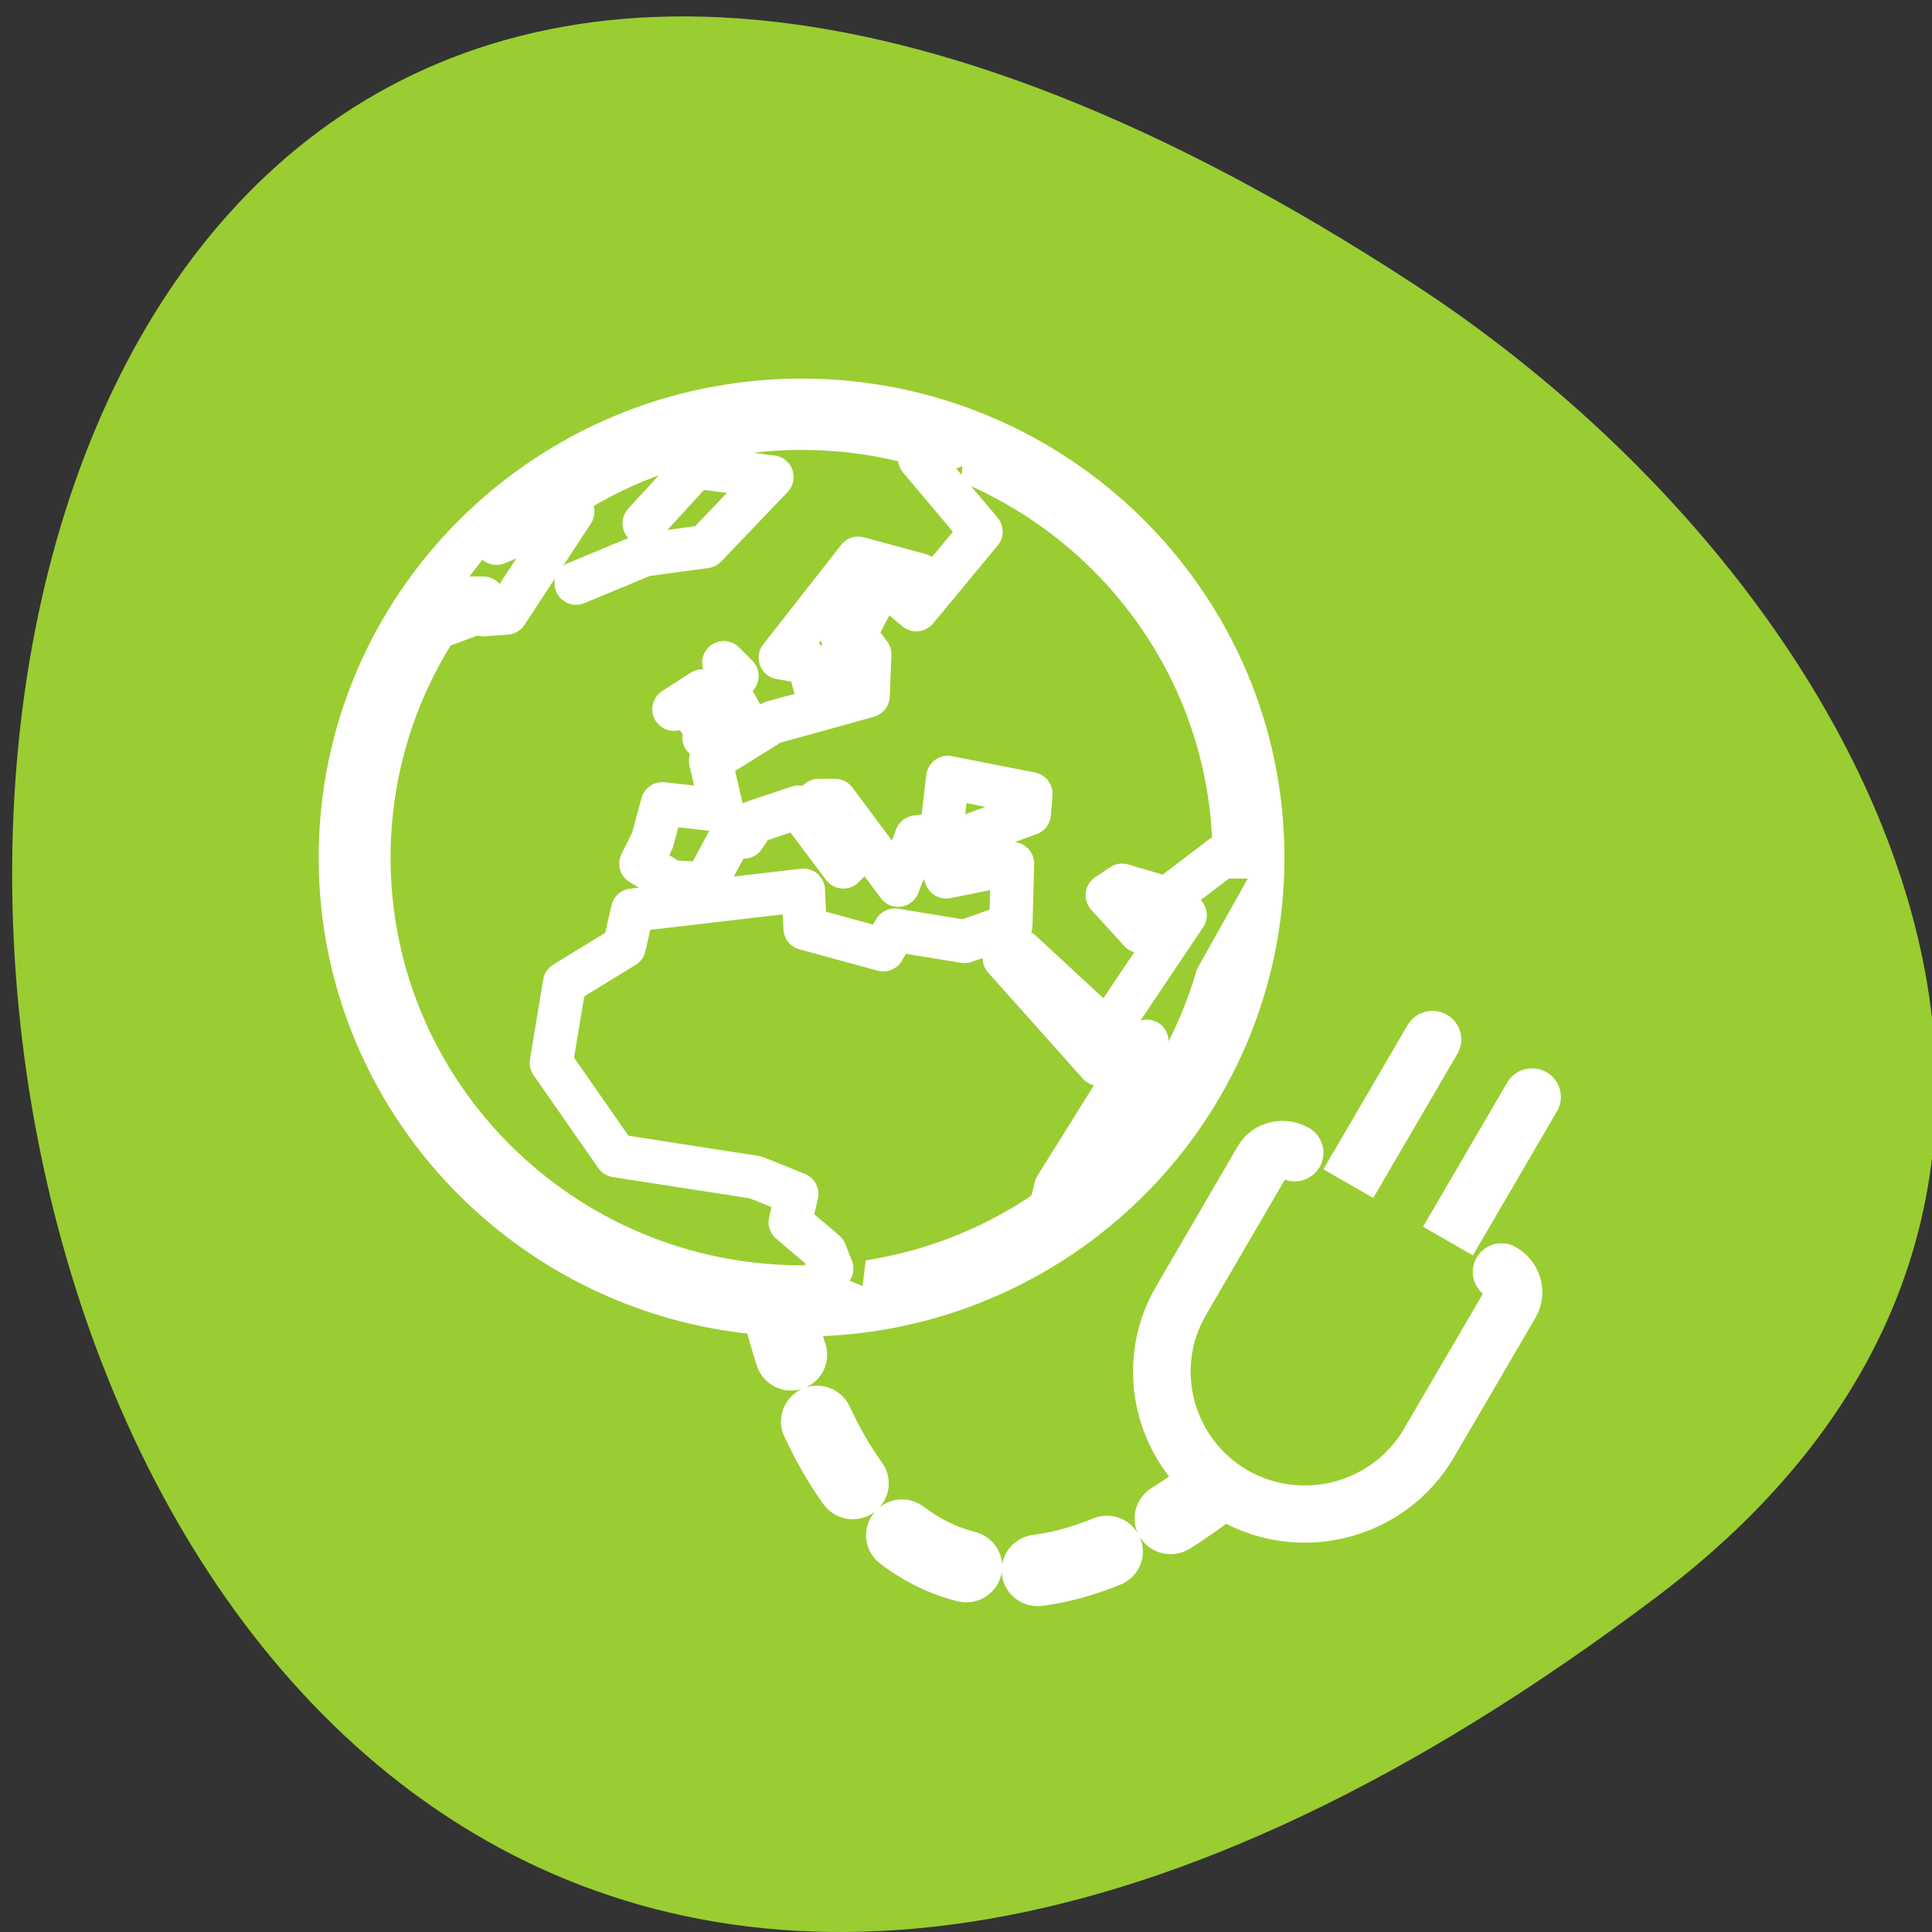 <svg xmlns="http://www.w3.org/2000/svg" viewBox="0 0 32 32"><rect x="0" y="0" width="32" height="32" fill="#333333" stroke="none"/><g fill="#9acd31"><path d="m 27.445 26.445 c -33.16 25.01 -37.867 -43.824 -4.02 -21.734 c 7.715 5.04 12.805 15.11 4.02 21.734"/><g stroke="#fff" stroke-linejoin="round"><path d="m 11.282 28.578 c 6.962 30.27 28.503 10.242 31.798 4.116" transform="matrix(0.293 0 0 0.291 9.485 12.981)" stroke-dasharray="4.07 4.07" stroke-linecap="round" stroke-width="4.07"/><path d="m 799.18 123.25 c 0 33.24 -26.943 60.19 -60.17 60.19 c -33.23 0 -60.2 -26.952 -60.2 -60.19 c 0 -33.2 26.975 -60.19 60.2 -60.19 c 33.19 0 60.17 26.984 60.17 60.19" transform="matrix(0.123 0 0 0.122 -77.62 -0.832)" fill-rule="evenodd" stroke-width="9.684"/><g stroke-linecap="round"><g stroke-width="15.923" transform="matrix(0.045 0 0 0.045 -23.801 9.243)"><path d="m 912.02 253.8 l 5.479 -22.2 l 33.569 -53.755 l -17.654 8.478 l -34.873 -39.07 l 6.175 -2.447 l 31.742 29.369 l 28.698 -42.742 l -8.523 -3.059 l -8 9.09 l -12.175 -13.373 l 5.479 -3.671 l 16.523 4.895 l 20.09 -15.296 h 14.09 m -108.36 -152.7 l -16.871 6.119 l 22.611 26.834 l -23.828 28.757 l -7.305 -6.119 l 8.523 -6.73 l -22.611 -6.119 l -28.698 36.624 l 10.349 1.836 l 3.739 13.461 l 10.349 -14.07 l -1.826 -10.926 l 6.696 -12.849 h 5.479 l -7.305 14.07 l 5.479 7.255 l -0.609 15.296 l -35.395 9.79 l -22.611 14.07 l 4.261 18.268 l -22 -2.447 l -3.653 13.461 l -4.261 8.566 l 7.305 4.283 l 3.653 2.447 l 12.871 0.612 l 9.131 -17.13 h 4.957 l 3.653 -5.507 l 16.436 -5.507 l 16.523 22.03 l 6.088 -6.119 l -15.219 -18.356 h 6.088 l 23.22 31.2 l 6.696 -17.744 l 9.131 -1.224 l 2.435 -20.716 l 30.612 6.03 l -0.609 7.342 l -34.873 12.849 l 4.261 10.401 l 24.437 -4.895 l -0.609 22.638 l -17.05 6.03 l -25.655 -4.196 l -4.261 7.255 l -28.785 -7.867 l -0.609 -14.07 l -62.876 7.342 l -3.044 13.373 l -22 13.461 l -4.87 29.369 l 23.828 34.18 l 51.31 7.954 l 15.219 6.119 l -2.435 10.401 l 12.871 10.926 l 2.435 6.119 l -7.305 7.342 l 17.654 7.342"/><path d="m 686 26.982 l 16.436 -6.119 v -6.119 h 4.348 v 6.119 l 8.523 -0.612 l 24.437 -37.32 l -28.09 11.625 v -0.612"/><path d="m 740.96 9.238 l 25.05 -10.401 l 22.611 -3.059 l 24.437 -25.61 l -28.09 -3.671 l -18.958 20.716"/><path d="m 788.01 66.05 l 15.915 -4.283 l -8 -14.684 l 4.261 -3.671 l -4.87 -4.895"/><path d="m 785.57 58.71 l 1.826 -9.79 l -10.436 6.73"/></g><g fill-rule="evenodd" stroke-width="3.256" transform="matrix(0.293 0 0 0.291 9.485 12.981)"><path d="m 49.06 26.755 l 5.175 -8.928"/><path d="m 43.43 23.484 l 5.175 -8.928"/><path d="m 52.51 27.787 c 0.64 0.375 0.867 1.166 0.507 1.796 l -4.615 7.95 c -2.241 3.861 -7.203 5.188 -11.07 2.949 c -3.855 -2.252 -5.175 -7.212 -2.934 -11.07 l 4.602 -7.95 c 0.36 -0.63 1.174 -0.831 1.814 -0.456"/></g></g></g></g></svg>
